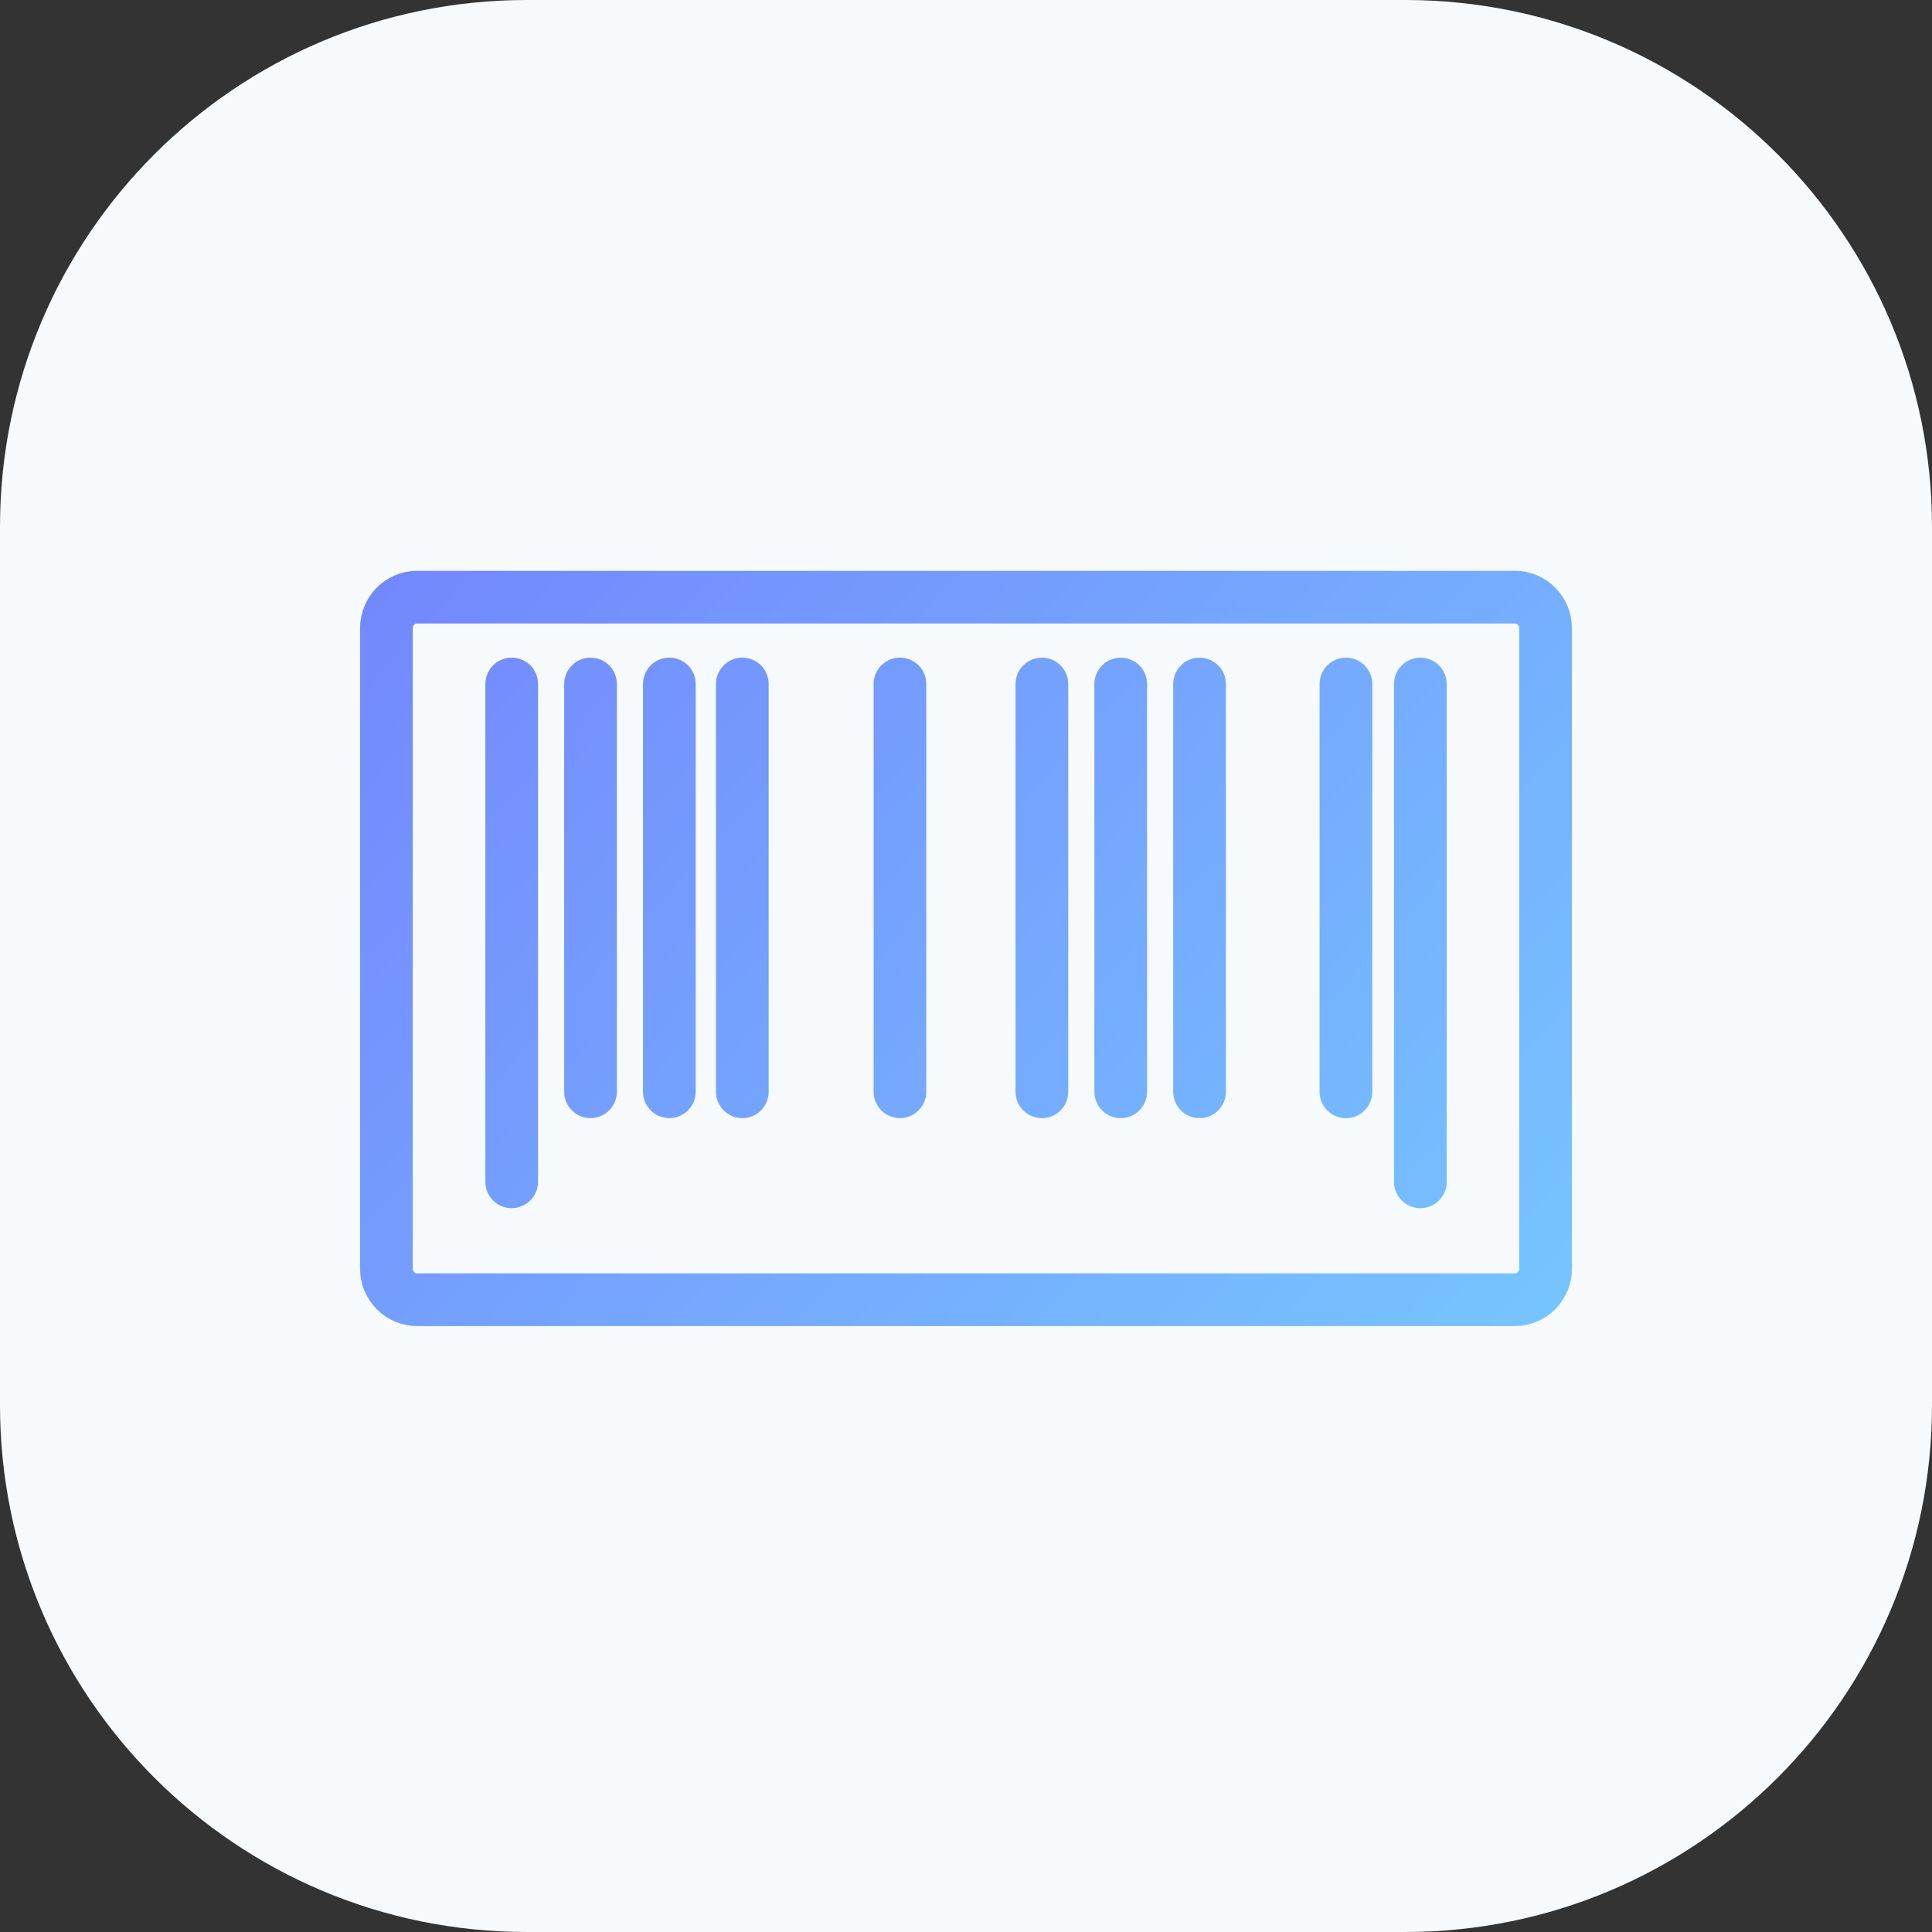 <svg width="55" height="55" viewBox="0 0 55 55" fill="none" xmlns="http://www.w3.org/2000/svg">
<rect x="0" y="0" width="55" height="55" fill="#333333" stroke="none"/>
<g clip-path="url(#clip0_23_425)">
<path d="M0 15C0 6.716 6.716 0 15 0H40C48.284 0 55 6.716 55 15V40C55 48.284 48.284 55 40 55H15C6.716 55 0 48.284 0 40V15Z" fill="#F6FAFD"/>
<path d="M21.132 19.472V31.081M25.62 19.472V31.08M29.66 19.473V31.081M31.905 19.473V31.081M34.149 19.473V31.081M38.316 19.473V31.082M40.434 19.473V33.644M19.055 31.08V19.472M16.811 19.472V31.08M14.567 19.472V33.643M43.127 17H11.873C11.391 17 11 17.396 11 17.885V36.115C11 36.35 11.092 36.575 11.256 36.741C11.419 36.907 11.642 37 11.873 37H43.127C43.358 37 43.581 36.907 43.744 36.741C43.908 36.575 44 36.35 44 36.115V17.885C44 17.65 43.908 17.425 43.744 17.259C43.581 17.093 43.358 17 43.127 17Z" stroke="url(#paint0_linear_23_425)" stroke-width="1.5" stroke-linecap="round" stroke-linejoin="round"/>
</g>
<defs>
<linearGradient id="paint0_linear_23_425" x1="6.907" y1="14.444" x2="39.991" y2="44.625" gradientUnits="userSpaceOnUse">
<stop stop-color="#7381FD"/>
<stop offset="1" stop-color="#76C7FF"/>
</linearGradient>
<clipPath id="clip0_23_425">
<rect width="55" height="55" fill="white"/>
</clipPath>
</defs>
</svg>
